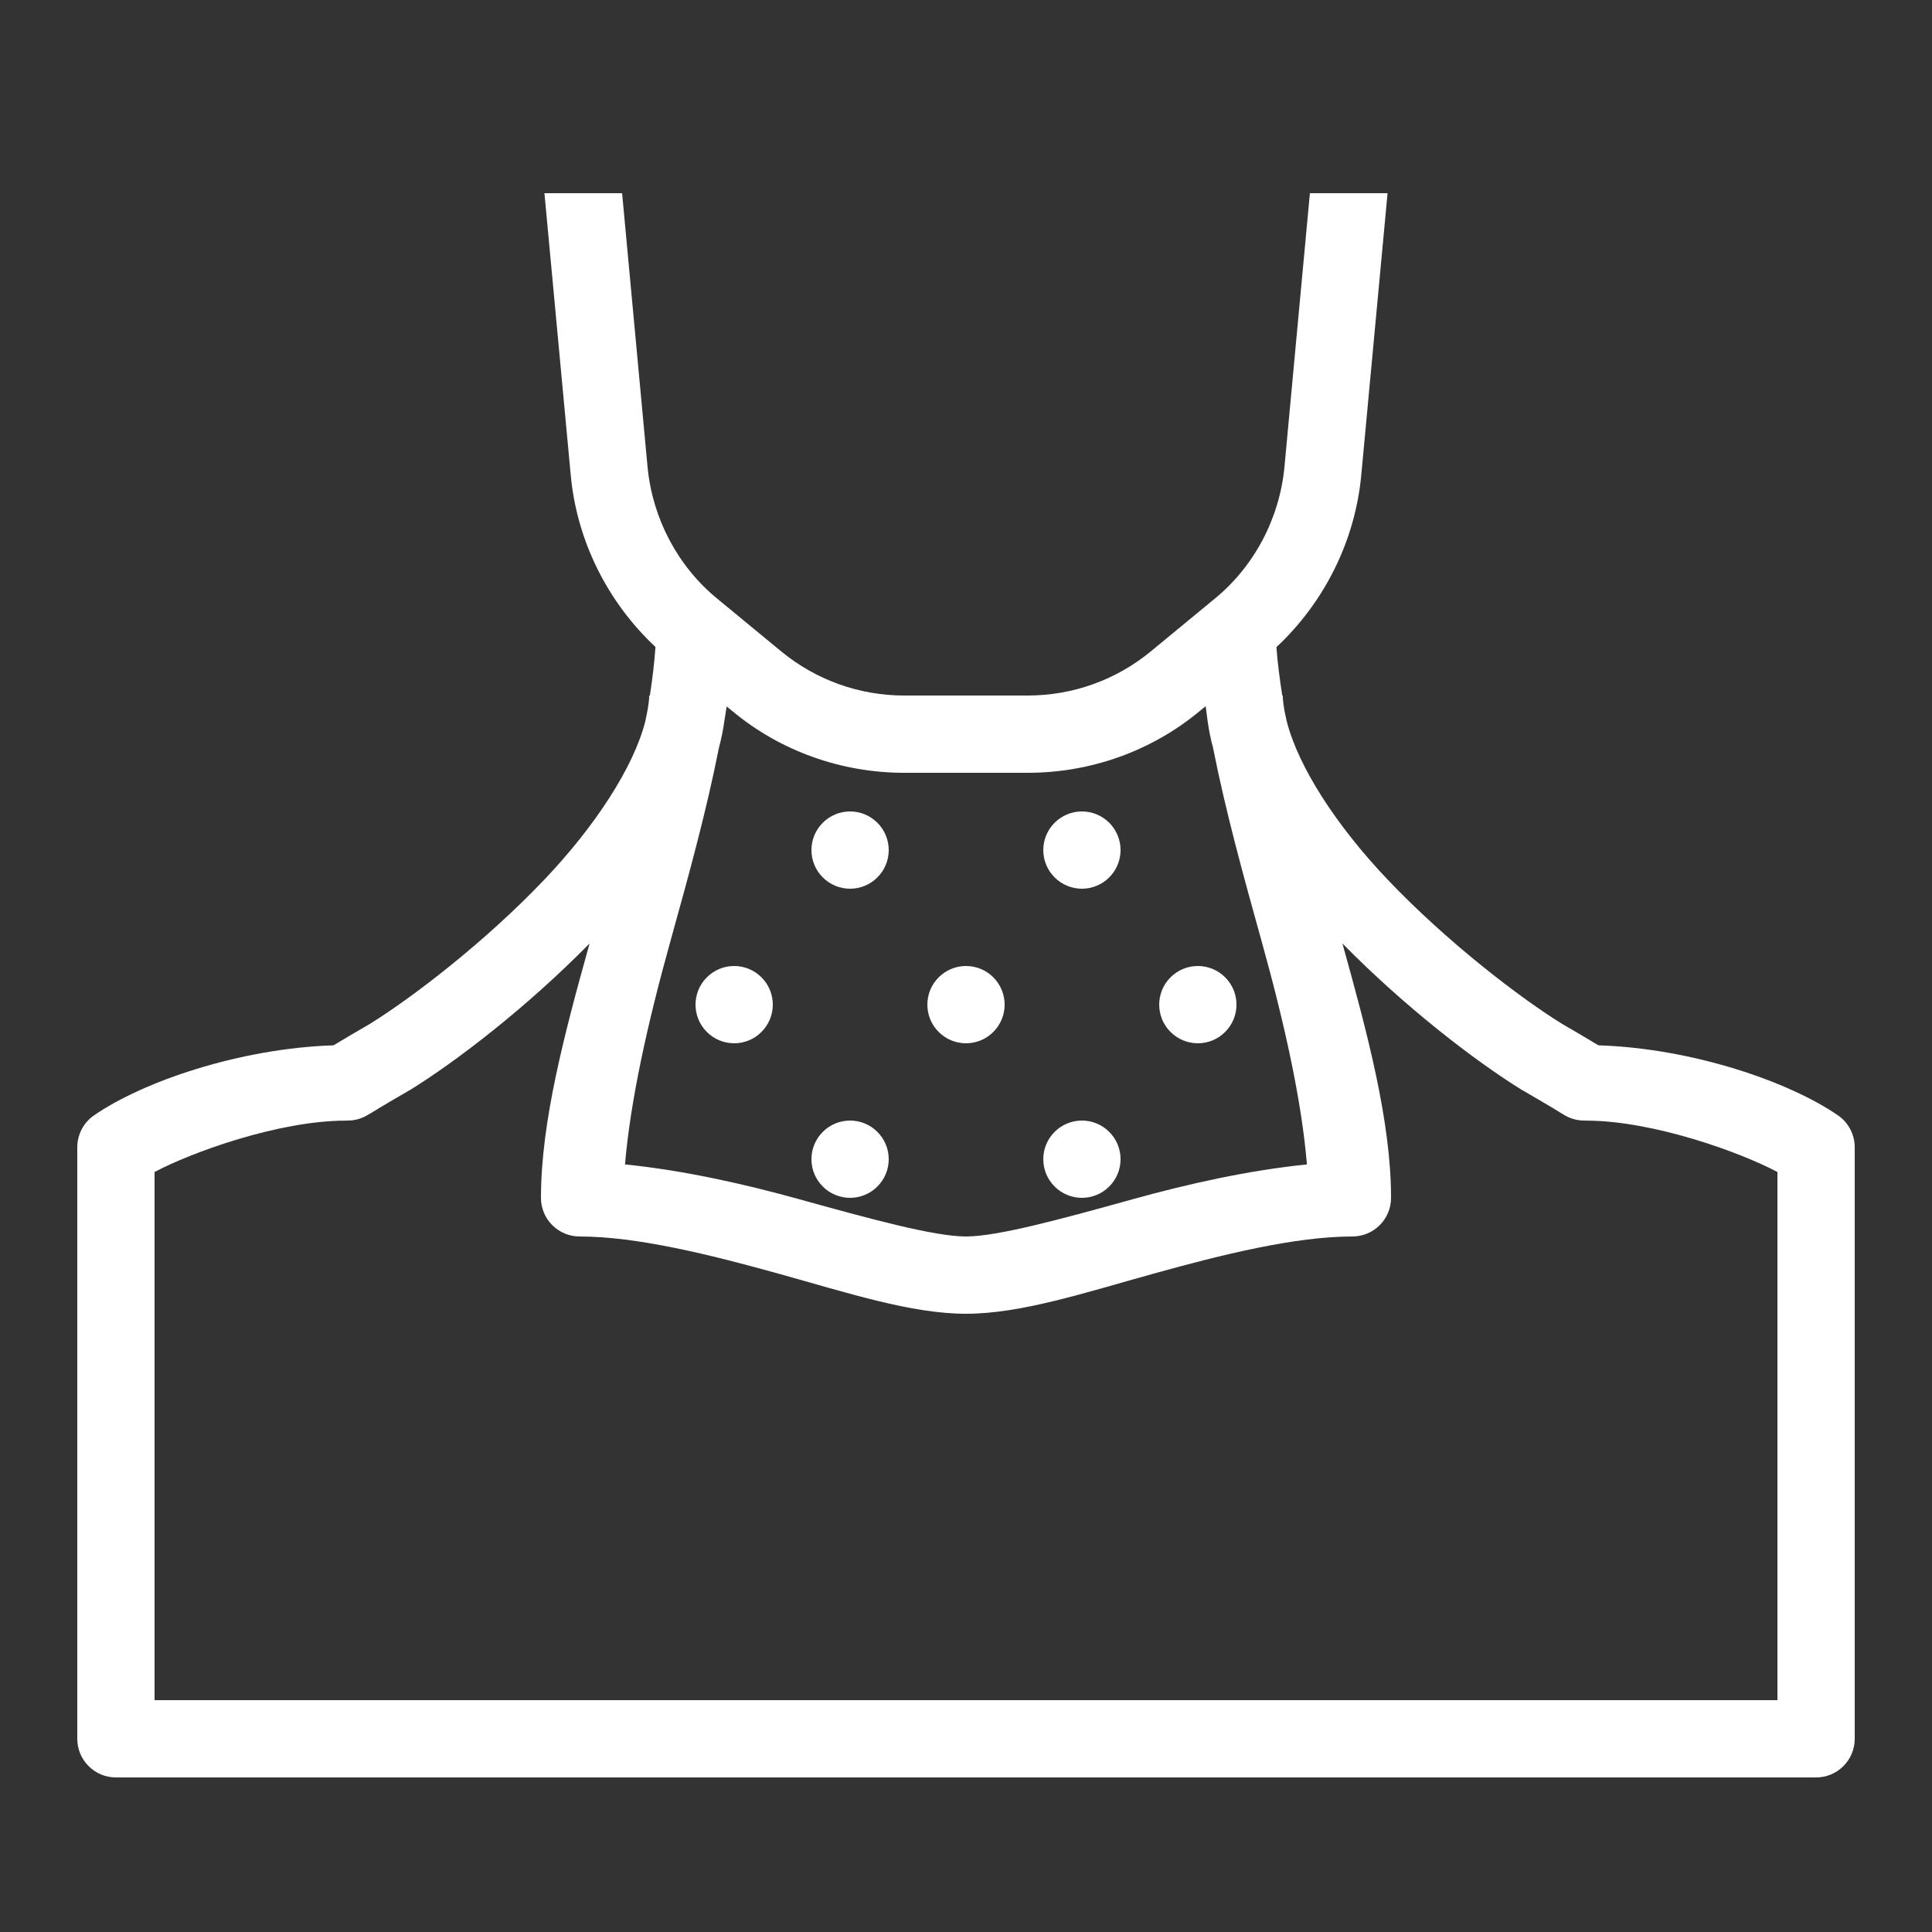 <svg width="30" height="30" viewBox="0 0 30 30" fill="none" xmlns="http://www.w3.org/2000/svg">
<rect x="0" y="0" width="30" height="30" fill="#333333" stroke="none"/>
<path d="M8.454 3L8.862 7.373C8.955 8.393 9.432 9.348 10.178 10.046C10.161 10.287 10.132 10.538 10.091 10.8H10.081C10.081 10.867 10.069 10.94 10.058 11.012C10.048 11.073 10.031 11.139 10.02 11.201C9.84 11.913 9.239 12.831 8.459 13.652C7.523 14.637 6.385 15.502 5.742 15.9C5.548 16.012 5.384 16.109 5.271 16.177C5.236 16.198 5.215 16.21 5.189 16.226C5.184 16.228 5.178 16.23 5.173 16.232C3.719 16.28 2.221 16.794 1.459 17.32C1.379 17.375 1.314 17.449 1.269 17.535C1.224 17.621 1.2 17.717 1.2 17.814V27C1.2 27.159 1.263 27.312 1.376 27.424C1.488 27.537 1.641 27.6 1.8 27.6H15H28.2C28.359 27.6 28.512 27.537 28.624 27.424C28.737 27.312 28.8 27.159 28.8 27V17.814C28.8 17.717 28.776 17.621 28.731 17.535C28.686 17.449 28.621 17.375 28.541 17.32C27.779 16.795 26.282 16.28 24.828 16.232C24.823 16.23 24.818 16.228 24.812 16.227C24.786 16.211 24.765 16.198 24.729 16.177C24.616 16.109 24.452 16.012 24.258 15.9C23.614 15.502 22.477 14.637 21.541 13.652C20.757 12.827 20.155 11.904 19.978 11.19C19.968 11.136 19.952 11.078 19.943 11.024C19.931 10.947 19.919 10.87 19.919 10.8H19.911C19.871 10.541 19.837 10.287 19.82 10.049C20.567 9.351 21.044 8.394 21.138 7.373L21.546 3H20.34L19.944 7.26C19.866 8.052 19.476 8.796 18.858 9.3L17.868 10.116C17.328 10.56 16.656 10.8 15.96 10.8H14.04C13.344 10.8 12.672 10.56 12.132 10.116L11.142 9.3C10.524 8.796 10.134 8.052 10.056 7.26L9.66 3H8.454ZM18.722 10.966C18.734 11.046 18.74 11.124 18.753 11.204C18.772 11.343 18.801 11.48 18.837 11.616C19.032 12.604 19.314 13.623 19.59 14.614C19.96 15.942 20.213 17.114 20.294 18.081C19.382 18.174 18.452 18.382 17.587 18.622C16.5 18.924 15.493 19.2 15 19.2C14.507 19.2 13.501 18.924 12.412 18.622C11.548 18.382 10.618 18.174 9.705 18.081C9.788 17.108 10.044 15.927 10.417 14.59C10.691 13.606 10.969 12.597 11.162 11.618C11.199 11.478 11.229 11.337 11.248 11.194C11.26 11.119 11.273 11.044 11.284 10.97L11.377 11.046C12.121 11.664 13.068 12 14.04 12H15.96C16.932 12 17.879 11.664 18.623 11.046L18.722 10.966ZM13.2 12.6C13.041 12.6 12.888 12.663 12.776 12.776C12.663 12.888 12.6 13.041 12.6 13.2C12.6 13.359 12.663 13.512 12.776 13.624C12.888 13.737 13.041 13.8 13.2 13.8C13.359 13.8 13.512 13.737 13.624 13.624C13.737 13.512 13.8 13.359 13.8 13.2C13.8 13.041 13.737 12.888 13.624 12.776C13.512 12.663 13.359 12.6 13.2 12.6ZM16.8 12.6C16.641 12.6 16.488 12.663 16.376 12.776C16.263 12.888 16.2 13.041 16.2 13.2C16.2 13.359 16.263 13.512 16.376 13.624C16.488 13.737 16.641 13.8 16.8 13.8C16.959 13.8 17.112 13.737 17.224 13.624C17.337 13.512 17.4 13.359 17.4 13.2C17.4 13.041 17.337 12.888 17.224 12.776C17.112 12.663 16.959 12.6 16.8 12.6ZM9.155 14.65C8.764 16.053 8.4 17.419 8.4 18.6C8.4 18.759 8.463 18.912 8.576 19.024C8.688 19.137 8.841 19.2 9 19.2C9.888 19.2 11.019 19.48 12.091 19.778C13.164 20.076 14.15 20.4 15 20.4C15.85 20.4 16.836 20.076 17.909 19.778C18.981 19.48 20.112 19.2 21 19.2C21.159 19.2 21.312 19.137 21.424 19.024C21.537 18.912 21.6 18.759 21.6 18.6C21.6 17.419 21.236 16.053 20.845 14.65C21.828 15.649 22.91 16.477 23.626 16.921C23.632 16.924 23.638 16.928 23.644 16.931C23.84 17.044 24.001 17.139 24.113 17.206C24.168 17.239 24.211 17.266 24.24 17.284C24.255 17.293 24.266 17.299 24.273 17.303C24.274 17.304 24.274 17.305 24.275 17.305C24.278 17.307 24.278 17.307 24.279 17.307C24.282 17.309 24.285 17.311 24.285 17.311C24.38 17.369 24.489 17.4 24.6 17.4C24.602 17.4 24.603 17.4 24.605 17.4C24.615 17.401 24.626 17.401 24.636 17.401C25.681 17.404 27.029 17.895 27.6 18.199V26.4H15H2.4V18.199C2.971 17.895 4.318 17.404 5.364 17.401C5.37 17.401 5.377 17.401 5.384 17.4H5.4C5.513 17.4 5.624 17.368 5.72 17.307C5.722 17.306 5.725 17.304 5.727 17.303C5.727 17.302 5.729 17.302 5.729 17.302C5.732 17.3 5.736 17.298 5.739 17.296C5.745 17.292 5.75 17.29 5.76 17.284C5.789 17.266 5.832 17.239 5.888 17.206C5.999 17.139 6.16 17.044 6.356 16.931C6.362 16.928 6.368 16.924 6.374 16.921C7.09 16.477 8.172 15.649 9.155 14.65ZM11.4 15C11.241 15 11.088 15.063 10.976 15.176C10.863 15.288 10.8 15.441 10.8 15.6C10.8 15.759 10.863 15.912 10.976 16.024C11.088 16.137 11.241 16.2 11.4 16.2C11.559 16.2 11.712 16.137 11.824 16.024C11.937 15.912 12 15.759 12 15.6C12 15.441 11.937 15.288 11.824 15.176C11.712 15.063 11.559 15 11.4 15ZM15 15C14.841 15 14.688 15.063 14.576 15.176C14.463 15.288 14.4 15.441 14.4 15.6C14.4 15.759 14.463 15.912 14.576 16.024C14.688 16.137 14.841 16.2 15 16.2C15.159 16.2 15.312 16.137 15.424 16.024C15.537 15.912 15.6 15.759 15.6 15.6C15.6 15.441 15.537 15.288 15.424 15.176C15.312 15.063 15.159 15 15 15ZM18.6 15C18.441 15 18.288 15.063 18.176 15.176C18.063 15.288 18 15.441 18 15.6C18 15.759 18.063 15.912 18.176 16.024C18.288 16.137 18.441 16.2 18.6 16.2C18.759 16.2 18.912 16.137 19.024 16.024C19.137 15.912 19.2 15.759 19.2 15.6C19.2 15.441 19.137 15.288 19.024 15.176C18.912 15.063 18.759 15 18.6 15ZM13.2 17.4C13.041 17.4 12.888 17.463 12.776 17.576C12.663 17.688 12.6 17.841 12.6 18C12.6 18.159 12.663 18.312 12.776 18.424C12.888 18.537 13.041 18.6 13.2 18.6C13.359 18.6 13.512 18.537 13.624 18.424C13.737 18.312 13.8 18.159 13.8 18C13.8 17.841 13.737 17.688 13.624 17.576C13.512 17.463 13.359 17.4 13.2 17.4ZM16.8 17.4C16.641 17.4 16.488 17.463 16.376 17.576C16.263 17.688 16.2 17.841 16.2 18C16.2 18.159 16.263 18.312 16.376 18.424C16.488 18.537 16.641 18.6 16.8 18.6C16.959 18.6 17.112 18.537 17.224 18.424C17.337 18.312 17.4 18.159 17.4 18C17.4 17.841 17.337 17.688 17.224 17.576C17.112 17.463 16.959 17.4 16.8 17.4Z" fill="white"/>
</svg>
